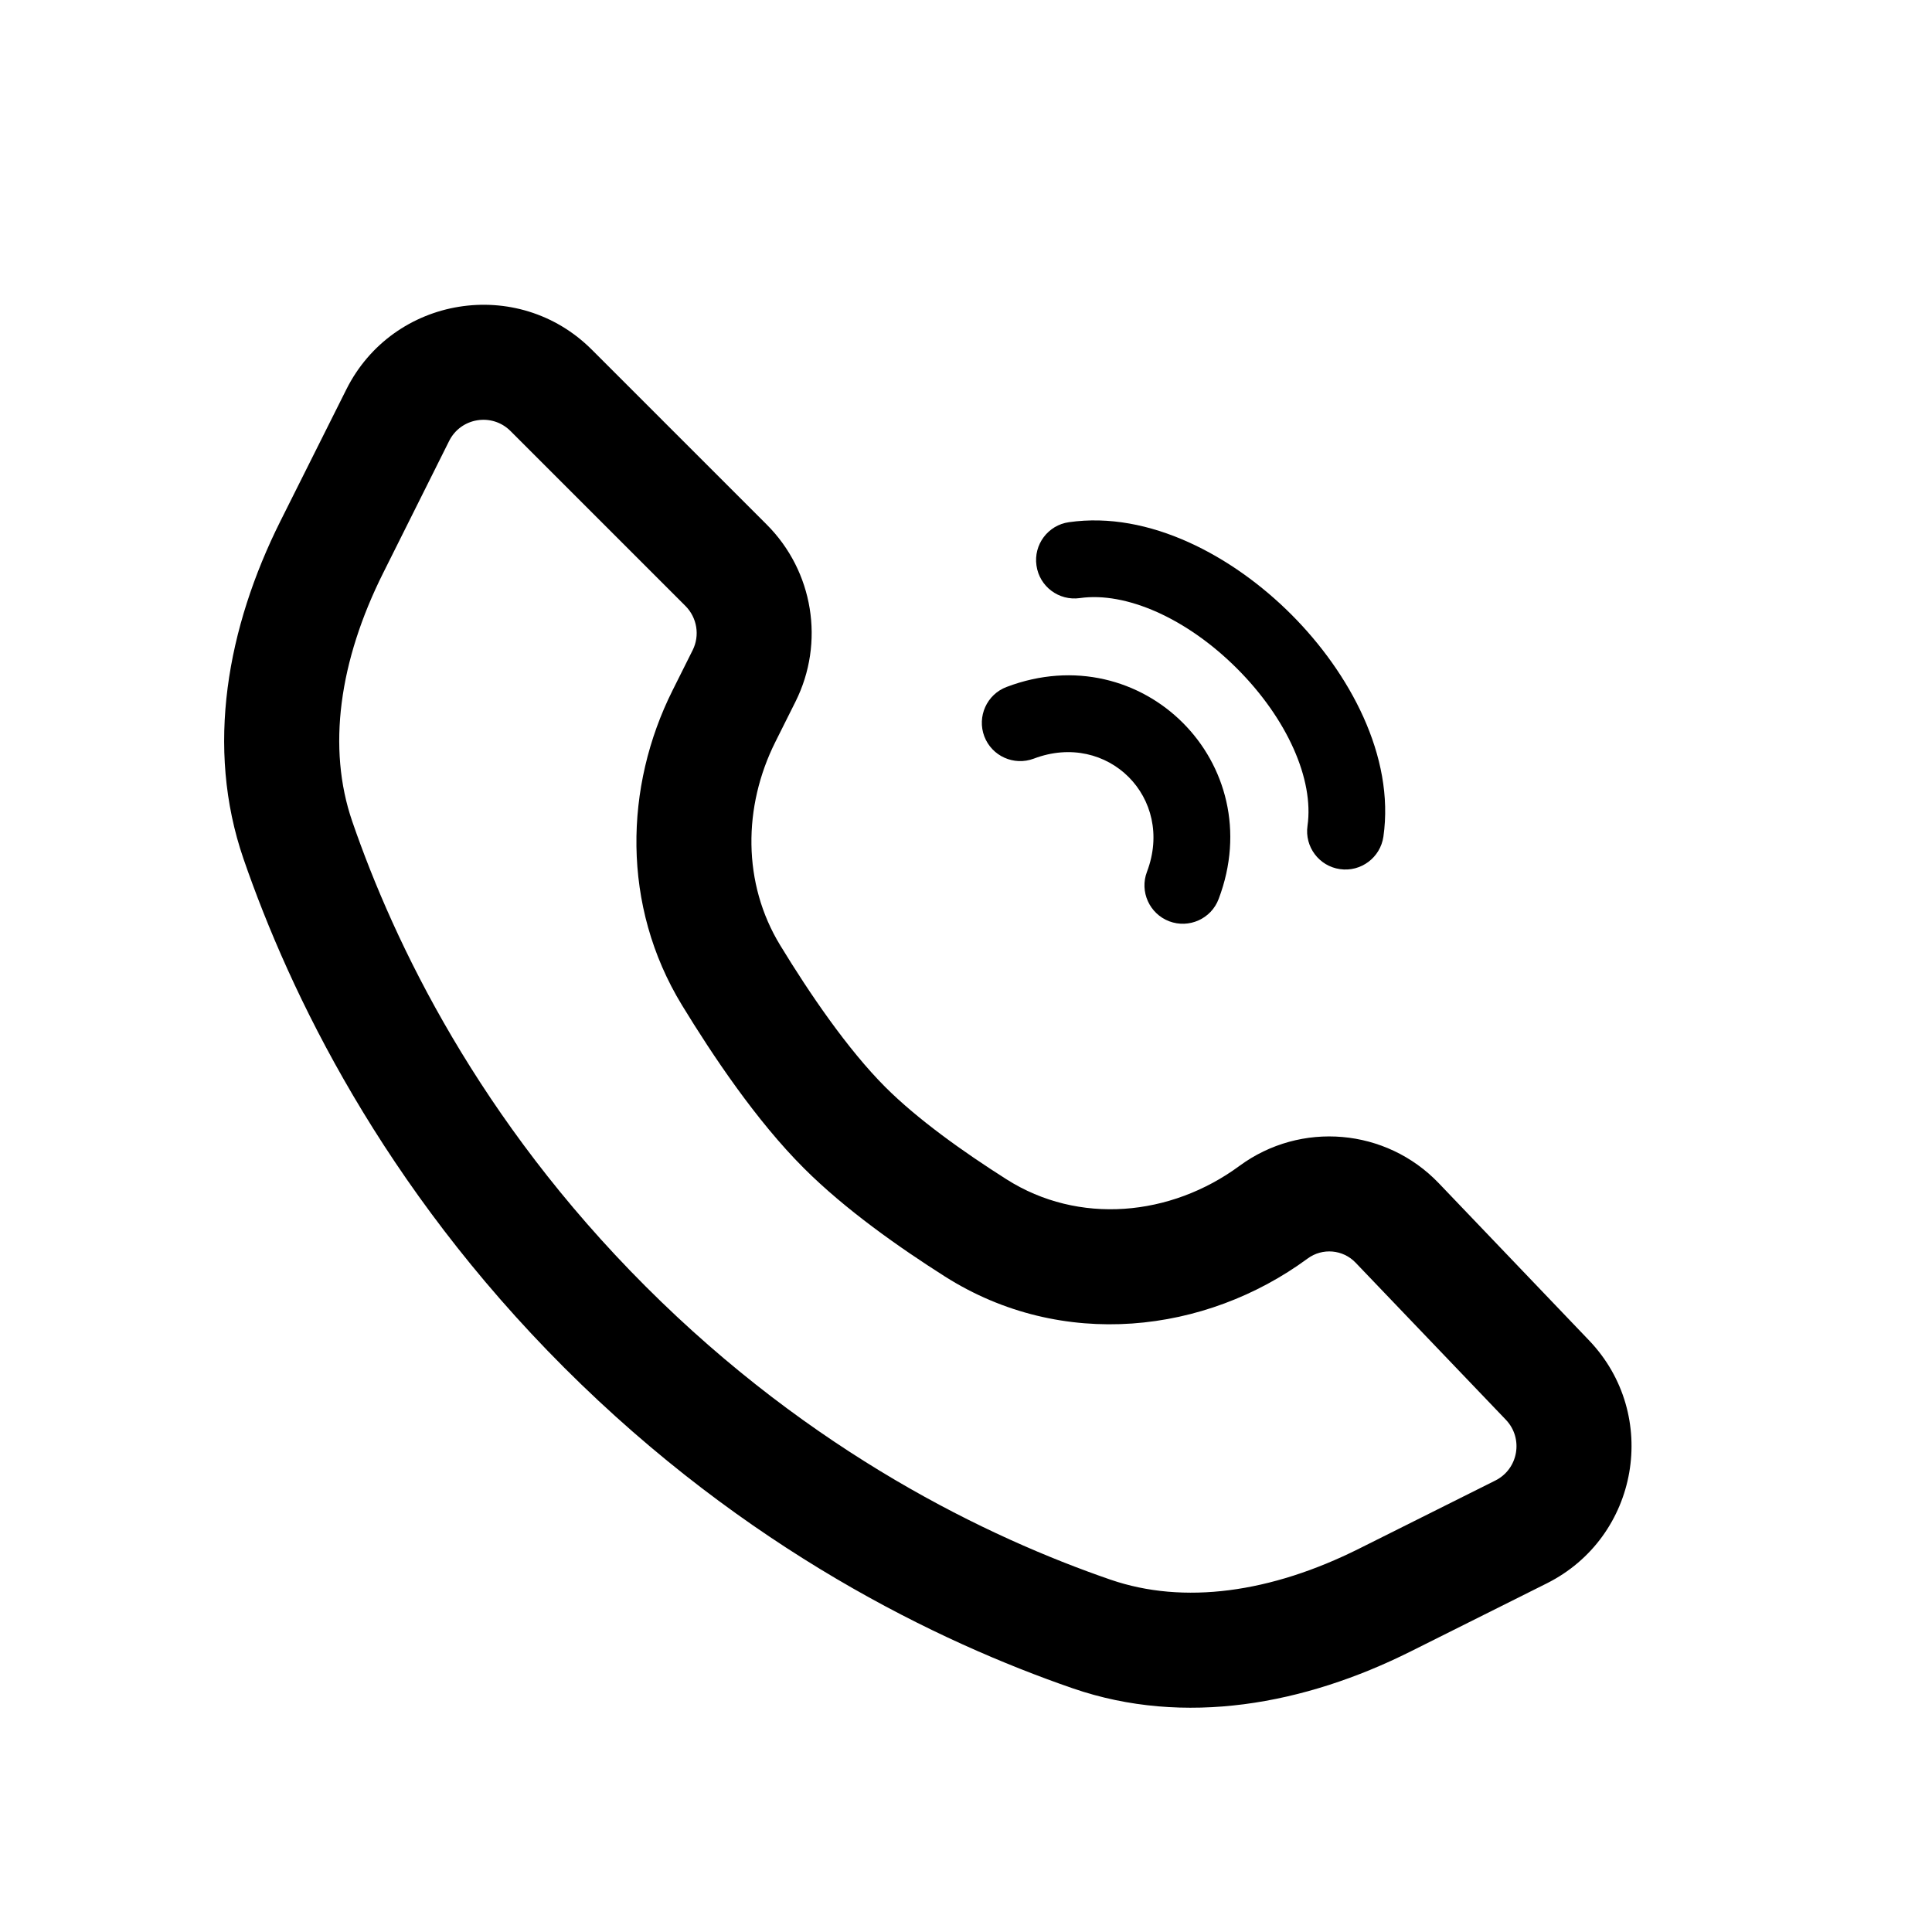 <svg width="21" height="21" viewBox="0 0 21 21" fill="none" xmlns="http://www.w3.org/2000/svg">
<path fill-rule="evenodd" clip-rule="evenodd" d="M3.764 4.234L3.047 5.666C2.472 6.817 2.228 8.12 2.647 9.336C3.151 10.797 4.157 12.89 6.133 14.866C8.109 16.841 10.202 17.848 11.662 18.352C12.878 18.771 14.182 18.526 15.332 17.951L16.812 17.211C17.816 16.709 18.047 15.379 17.272 14.569L15.639 12.861C15.067 12.263 14.139 12.182 13.472 12.673C12.725 13.223 11.725 13.317 10.941 12.819C10.473 12.522 9.975 12.168 9.622 11.815C9.213 11.405 8.801 10.801 8.48 10.274C8.07 9.602 8.075 8.769 8.428 8.064L8.647 7.626C8.967 6.985 8.842 6.21 8.334 5.702L6.433 3.801C5.629 2.997 4.272 3.217 3.764 4.234ZM4.882 4.793L4.166 6.226C3.686 7.185 3.554 8.13 3.829 8.929C4.286 10.255 5.205 12.17 7.017 13.982C8.828 15.794 10.744 16.713 12.07 17.17C12.868 17.445 13.814 17.313 14.773 16.833L16.253 16.093C16.504 15.968 16.562 15.635 16.368 15.432L14.735 13.725C14.598 13.581 14.374 13.561 14.213 13.68C13.106 14.494 11.546 14.684 10.271 13.875C9.78 13.563 9.19 13.15 8.739 12.699C8.219 12.18 7.745 11.47 7.413 10.926C6.752 9.843 6.788 8.548 7.31 7.505L7.529 7.067C7.609 6.907 7.577 6.713 7.45 6.586L5.549 4.685C5.348 4.484 5.009 4.539 4.882 4.793Z" fill="currentColor"/>
<path d="M13.446 7.267C12.901 6.722 12.24 6.429 11.737 6.501C11.509 6.533 11.298 6.375 11.266 6.147C11.233 5.92 11.391 5.708 11.619 5.676C12.492 5.551 13.401 6.044 14.035 6.678C14.669 7.312 15.162 8.221 15.037 9.094C15.004 9.321 14.793 9.48 14.565 9.447C14.338 9.415 14.179 9.204 14.212 8.976C14.284 8.473 13.991 7.812 13.446 7.267Z" fill="currentColor"/>
<path d="M11.237 8.246C12.04 7.941 12.772 8.673 12.467 9.476C12.385 9.691 12.494 9.932 12.709 10.014C12.924 10.095 13.165 9.987 13.246 9.772C13.806 8.297 12.416 6.907 10.941 7.467C10.726 7.548 10.618 7.789 10.699 8.004C10.781 8.219 11.021 8.327 11.237 8.246Z" fill="currentColor"/>
</svg>

